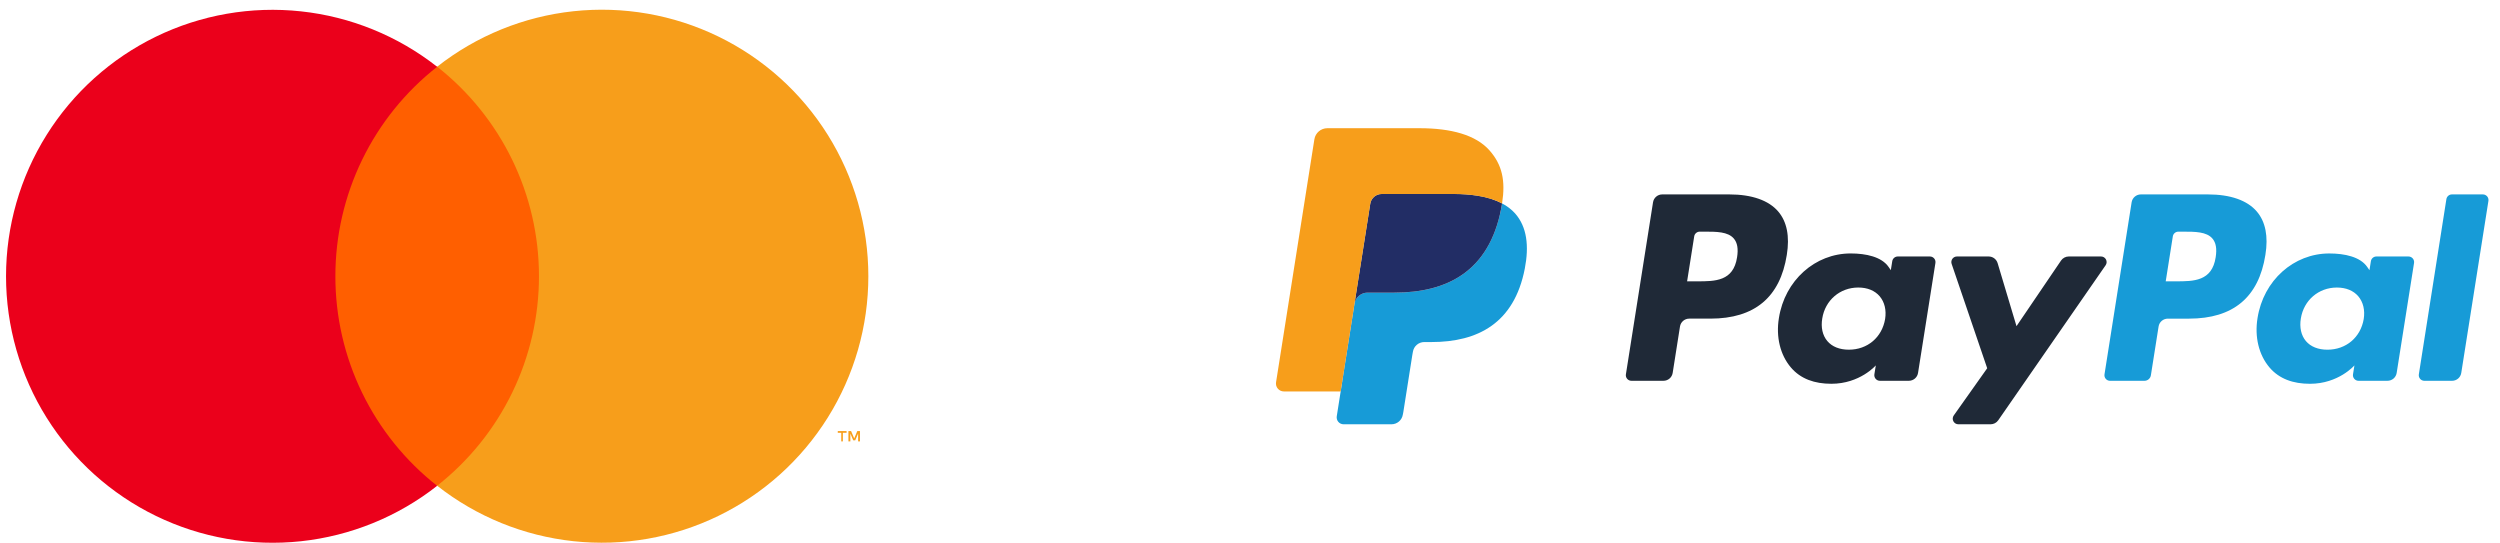 <svg width="184" height="40" viewBox="0 0 184 40" fill="none" xmlns="http://www.w3.org/2000/svg">
    <path d="M22.739 4.91H41.622V35.751H22.739V4.91Z" fill="#FF5F00" />
    <path
        d="M24.684 20.333C24.682 17.363 25.355 14.431 26.653 11.76C27.951 9.089 29.839 6.748 32.175 4.915C29.282 2.641 25.807 1.227 22.148 0.835C18.489 0.442 14.794 1.087 11.484 2.695C8.174 4.304 5.384 6.811 3.431 9.93C1.479 13.05 0.444 16.655 0.444 20.335C0.444 24.015 1.479 27.621 3.431 30.74C5.384 33.859 8.174 36.367 11.484 37.975C14.794 39.584 18.489 40.228 22.148 39.836C25.807 39.443 29.282 38.029 32.175 35.756C29.838 33.922 27.95 31.58 26.652 28.908C25.354 26.235 24.681 23.303 24.684 20.332V20.333Z"
        fill="#EB001B" />
    <path
        d="M62.035 32.487V31.855H62.308V31.725H61.66V31.855H61.916V32.487L62.035 32.487ZM63.294 32.487V31.725H63.098L62.869 32.269L62.64 31.725H62.444V32.487H62.586V31.91L62.798 32.406H62.945L63.158 31.91V32.487H63.294Z"
        fill="#F79E1B" />
    <path
        d="M63.91 20.332C63.91 24.013 62.874 27.619 60.921 30.738C58.969 33.858 56.178 36.365 52.867 37.973C49.557 39.581 45.861 40.225 42.202 39.832C38.543 39.439 35.068 38.025 32.175 35.75C34.51 33.915 36.398 31.573 37.696 28.902C38.995 26.231 39.669 23.3 39.669 20.33C39.669 17.36 38.995 14.429 37.696 11.757C36.398 9.086 34.51 6.745 32.175 4.909C35.068 2.635 38.543 1.22 42.202 0.827C45.861 0.434 49.557 1.078 52.868 2.687C56.178 4.295 58.969 6.802 60.921 9.921C62.874 13.041 63.91 16.647 63.91 20.327V20.332Z"
        fill="#F79E1B" />
    <path
        d="M127.279 14.309H122.341C122.177 14.309 122.019 14.367 121.895 14.473C121.771 14.579 121.688 14.726 121.663 14.888L119.666 27.551C119.656 27.61 119.66 27.67 119.676 27.727C119.693 27.785 119.721 27.838 119.76 27.883C119.798 27.928 119.846 27.964 119.901 27.989C119.955 28.014 120.013 28.026 120.073 28.026H122.431C122.594 28.026 122.752 27.968 122.877 27.862C123.001 27.756 123.083 27.608 123.109 27.447L123.647 24.031C123.673 23.869 123.755 23.722 123.879 23.616C124.003 23.51 124.161 23.451 124.325 23.451H125.888C129.141 23.451 131.019 21.877 131.509 18.758C131.73 17.393 131.518 16.32 130.879 15.569C130.177 14.745 128.932 14.309 127.279 14.309ZM127.849 18.934C127.579 20.706 126.225 20.706 124.916 20.706H124.171L124.694 17.396C124.709 17.299 124.758 17.211 124.833 17.148C124.907 17.084 125.002 17.049 125.1 17.049H125.442C126.334 17.049 127.175 17.049 127.609 17.557C127.869 17.861 127.948 18.311 127.849 18.934ZM142.041 18.877H139.677C139.579 18.877 139.484 18.912 139.409 18.975C139.335 19.039 139.285 19.127 139.27 19.224L139.165 19.885L139 19.646C138.488 18.903 137.346 18.654 136.207 18.654C133.594 18.654 131.362 20.634 130.927 23.41C130.701 24.795 131.022 26.119 131.808 27.043C132.528 27.892 133.56 28.246 134.786 28.246C136.892 28.246 138.06 26.892 138.06 26.892L137.954 27.549C137.945 27.608 137.948 27.668 137.964 27.725C137.981 27.783 138.009 27.836 138.047 27.881C138.086 27.926 138.134 27.963 138.188 27.988C138.242 28.013 138.301 28.026 138.36 28.026H140.49C140.654 28.026 140.812 27.967 140.937 27.861C141.061 27.755 141.143 27.608 141.168 27.446L142.447 19.352C142.456 19.293 142.453 19.233 142.437 19.176C142.421 19.119 142.392 19.066 142.354 19.021C142.315 18.976 142.267 18.939 142.213 18.914C142.16 18.89 142.101 18.877 142.041 18.877ZM138.745 23.479C138.517 24.83 137.445 25.737 136.077 25.737C135.39 25.737 134.841 25.517 134.489 25.1C134.139 24.685 134.007 24.095 134.118 23.438C134.331 22.099 135.421 21.162 136.768 21.162C137.44 21.162 137.985 21.385 138.345 21.806C138.705 22.232 138.848 22.825 138.745 23.479ZM154.636 18.877H152.26C152.148 18.877 152.038 18.904 151.939 18.957C151.84 19.009 151.755 19.085 151.692 19.178L148.414 24.006L147.025 19.366C146.982 19.225 146.895 19.101 146.776 19.012C146.658 18.924 146.514 18.877 146.366 18.877H144.031C143.965 18.877 143.901 18.892 143.842 18.922C143.784 18.952 143.734 18.995 143.695 19.048C143.657 19.102 143.632 19.163 143.623 19.228C143.613 19.293 143.619 19.359 143.64 19.421L146.258 27.103L143.797 30.577C143.753 30.639 143.727 30.711 143.722 30.786C143.717 30.862 143.732 30.937 143.767 31.004C143.802 31.071 143.854 31.128 143.919 31.167C143.983 31.206 144.057 31.227 144.133 31.227H146.506C146.617 31.227 146.726 31.2 146.825 31.149C146.923 31.098 147.007 31.023 147.07 30.932L154.974 19.523C155.017 19.461 155.042 19.389 155.047 19.314C155.052 19.239 155.036 19.164 155.001 19.098C154.966 19.031 154.914 18.975 154.85 18.936C154.785 18.897 154.712 18.877 154.636 18.877Z"
        fill="#1F2937" />
    <path
        d="M162.505 14.309H157.565C157.402 14.309 157.244 14.368 157.12 14.474C156.996 14.58 156.914 14.727 156.888 14.888L154.891 27.552C154.882 27.611 154.885 27.671 154.901 27.728C154.917 27.785 154.946 27.838 154.984 27.883C155.023 27.928 155.071 27.965 155.125 27.989C155.179 28.014 155.237 28.027 155.297 28.027H157.831C157.946 28.027 158.056 27.986 158.143 27.912C158.23 27.837 158.287 27.734 158.305 27.621L158.872 24.032C158.897 23.87 158.979 23.723 159.103 23.617C159.228 23.511 159.386 23.452 159.549 23.452H161.112C164.366 23.452 166.242 21.878 166.733 18.758C166.955 17.393 166.742 16.321 166.103 15.57C165.402 14.745 164.158 14.309 162.505 14.309ZM163.074 18.934C162.805 20.706 161.451 20.706 160.141 20.706H159.397L159.92 17.397C159.935 17.3 159.984 17.212 160.059 17.148C160.133 17.084 160.228 17.05 160.326 17.05H160.668C161.559 17.05 162.401 17.05 162.835 17.558C163.095 17.861 163.173 18.312 163.074 18.934ZM177.266 18.877H174.903C174.805 18.877 174.71 18.912 174.635 18.976C174.561 19.04 174.512 19.128 174.497 19.225L174.392 19.886L174.226 19.646C173.714 18.903 172.573 18.655 171.434 18.655C168.82 18.655 166.589 20.634 166.154 23.411C165.929 24.796 166.249 26.12 167.034 27.044C167.757 27.893 168.786 28.247 170.013 28.247C172.119 28.247 173.286 26.893 173.286 26.893L173.181 27.55C173.172 27.609 173.175 27.669 173.191 27.726C173.207 27.784 173.236 27.837 173.275 27.882C173.313 27.928 173.361 27.964 173.416 27.989C173.47 28.014 173.529 28.027 173.588 28.026H175.718C175.881 28.026 176.039 27.968 176.164 27.862C176.288 27.755 176.37 27.608 176.395 27.447L177.674 19.352C177.683 19.294 177.679 19.234 177.663 19.176C177.647 19.119 177.618 19.066 177.579 19.021C177.541 18.976 177.492 18.94 177.438 18.915C177.384 18.89 177.325 18.877 177.266 18.877ZM173.97 23.48C173.743 24.831 172.669 25.738 171.301 25.738C170.616 25.738 170.066 25.518 169.713 25.101C169.364 24.686 169.233 24.096 169.342 23.439C169.557 22.099 170.646 21.163 171.992 21.163C172.664 21.163 173.21 21.386 173.57 21.807C173.931 22.232 174.074 22.826 173.97 23.48ZM180.054 14.657L178.027 27.552C178.018 27.611 178.021 27.671 178.037 27.728C178.054 27.785 178.082 27.838 178.12 27.883C178.159 27.928 178.207 27.965 178.261 27.989C178.315 28.014 178.374 28.027 178.433 28.027H180.471C180.809 28.027 181.097 27.782 181.149 27.447L183.148 14.784C183.157 14.726 183.153 14.666 183.137 14.609C183.121 14.551 183.093 14.498 183.054 14.453C183.016 14.408 182.968 14.372 182.914 14.347C182.86 14.322 182.801 14.309 182.742 14.309H180.46C180.362 14.309 180.267 14.344 180.193 14.408C180.119 14.472 180.069 14.56 180.054 14.657Z"
        fill="#179BD7" />
    <path
        d="M99.157 30.489L99.535 28.09L98.694 28.07H94.677L97.468 10.369C97.477 10.315 97.504 10.266 97.546 10.23C97.587 10.195 97.64 10.175 97.695 10.176H104.469C106.717 10.176 108.269 10.644 109.079 11.567C109.459 12.001 109.701 12.453 109.818 12.952C109.941 13.474 109.943 14.099 109.823 14.861L109.814 14.916V15.405L110.194 15.62C110.484 15.767 110.745 15.965 110.963 16.206C111.288 16.576 111.498 17.047 111.587 17.605C111.679 18.18 111.648 18.863 111.498 19.636C111.325 20.526 111.045 21.301 110.666 21.935C110.333 22.503 109.884 22.994 109.349 23.379C108.846 23.735 108.249 24.006 107.574 24.18C106.919 24.35 106.173 24.436 105.355 24.436H104.828C104.451 24.436 104.085 24.572 103.798 24.815C103.511 25.061 103.32 25.401 103.26 25.774L103.221 25.99L102.553 30.218L102.523 30.373C102.515 30.422 102.502 30.447 102.481 30.463C102.462 30.479 102.437 30.488 102.412 30.489H99.157Z"
        fill="#E5E7EB" />
    <path
        d="M110.553 14.973C110.533 15.102 110.51 15.234 110.484 15.37C109.591 19.956 106.535 21.54 102.632 21.54H100.645C100.167 21.54 99.765 21.887 99.691 22.358L98.673 28.81L98.385 30.64C98.374 30.712 98.378 30.786 98.398 30.857C98.418 30.928 98.453 30.993 98.501 31.049C98.548 31.105 98.608 31.15 98.674 31.18C98.741 31.211 98.814 31.227 98.887 31.227H102.412C102.829 31.227 103.184 30.924 103.249 30.512L103.284 30.333L103.948 26.122L103.99 25.891C104.055 25.478 104.41 25.175 104.828 25.175H105.355C108.77 25.175 111.443 23.788 112.224 19.776C112.551 18.1 112.382 16.701 111.518 15.716C111.244 15.412 110.917 15.16 110.553 14.973Z"
        fill="#179BD7" />
    <path
        d="M109.619 14.598C109.333 14.516 109.043 14.451 108.75 14.405C108.17 14.316 107.585 14.274 106.998 14.278H101.689C101.487 14.277 101.292 14.35 101.138 14.481C100.985 14.612 100.883 14.794 100.852 14.994L99.723 22.147L99.69 22.356C99.726 22.128 99.841 21.921 100.016 21.771C100.191 21.621 100.414 21.538 100.644 21.538H102.632C106.535 21.538 109.591 19.953 110.484 15.368C110.51 15.232 110.533 15.1 110.553 14.971C110.317 14.847 110.072 14.744 109.819 14.661C109.752 14.639 109.686 14.618 109.619 14.598Z"
        fill="#222D65" />
    <path
        d="M100.852 14.995C100.883 14.795 100.984 14.613 101.138 14.482C101.291 14.351 101.487 14.279 101.689 14.279H106.998C107.627 14.279 108.214 14.321 108.75 14.407C109.112 14.464 109.47 14.55 109.819 14.662C110.083 14.749 110.327 14.853 110.553 14.972C110.819 13.277 110.551 12.123 109.635 11.078C108.625 9.928 106.801 9.436 104.468 9.436H97.695C97.218 9.436 96.812 9.782 96.738 10.254L93.917 28.137C93.904 28.22 93.909 28.305 93.931 28.386C93.954 28.466 93.994 28.541 94.049 28.605C94.103 28.669 94.171 28.721 94.248 28.756C94.324 28.791 94.407 28.81 94.491 28.81H98.673L99.723 22.148L100.852 14.995Z"
        fill="#F79E1B" />
</svg>